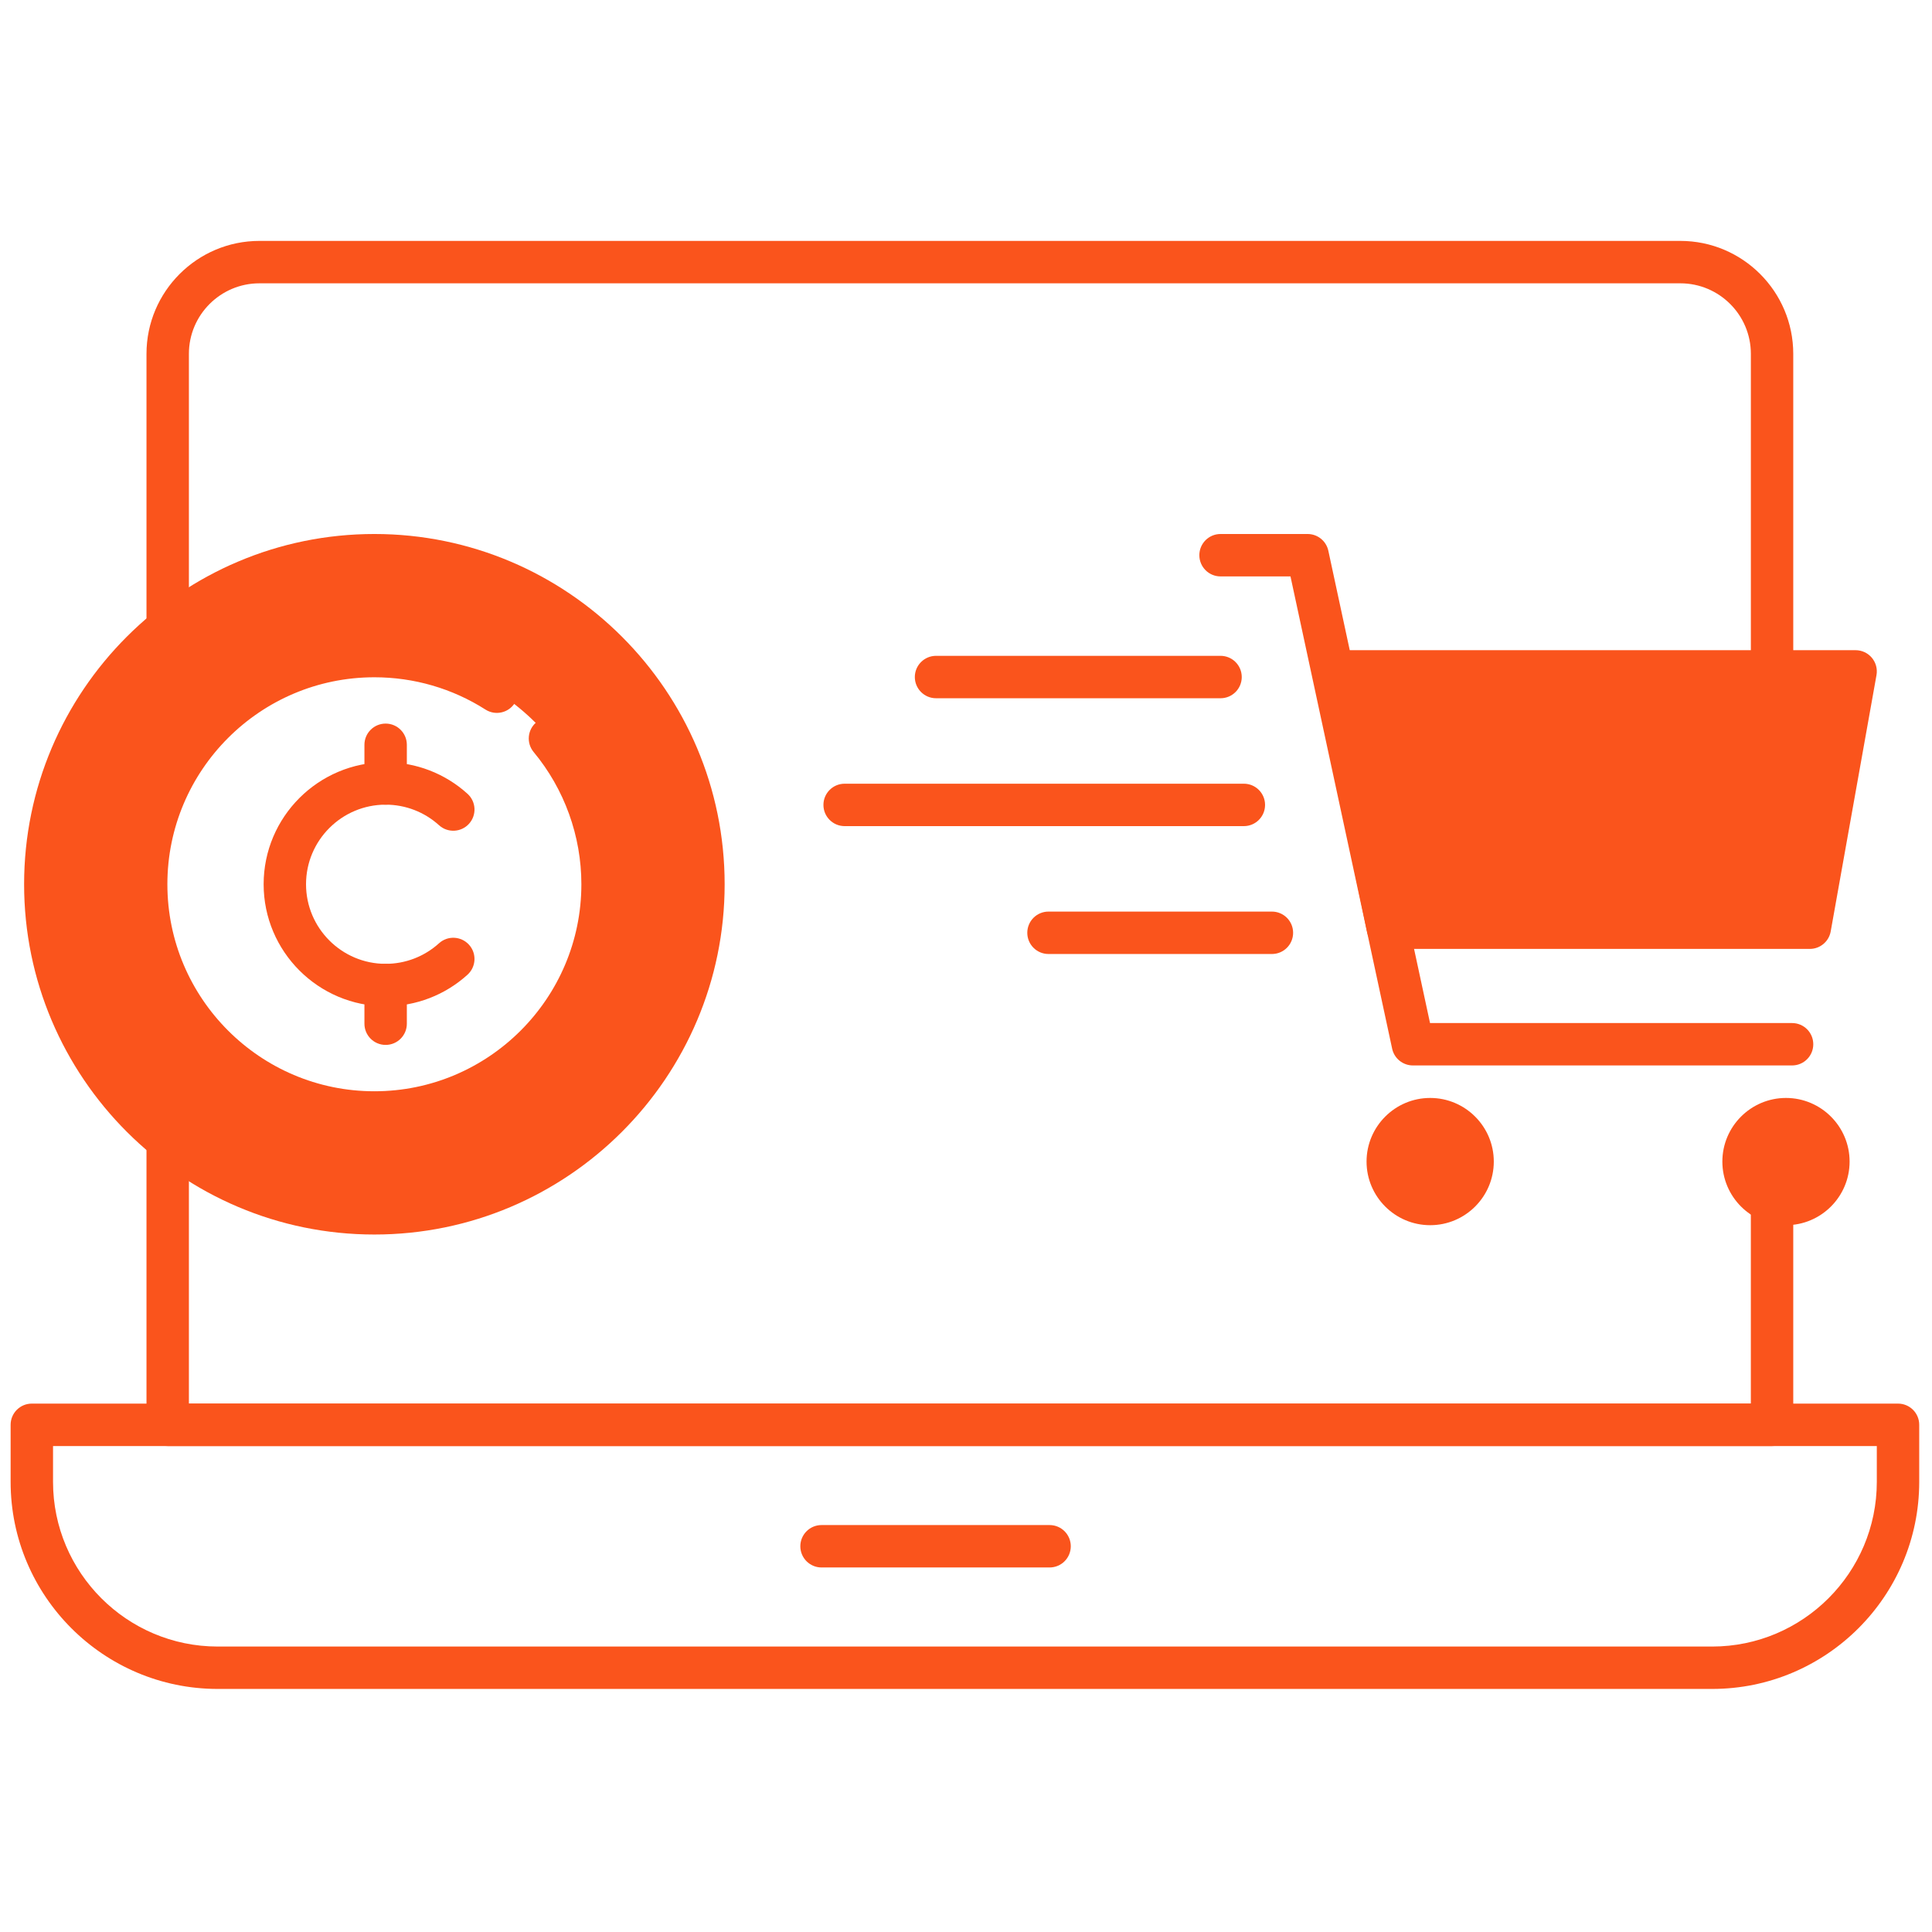 <?xml version="1.0" encoding="utf-8"?>
<svg version="1.1" width="256" height="256" viewBox="0 0 256 256" xmlns="http://www.w3.org/2000/svg">
  <g style="stroke: none; stroke-width: 0; stroke-dasharray: none; stroke-linecap: butt; stroke-linejoin: miter; stroke-miterlimit: 10; fill: none; fill-rule: nonzero; opacity: 1;" transform="translate(1.407 1.407) scale(2.81 2.81)">
    <polygon points="62.45,31.16 87,31.16 84.84,43.24 64.94,43.24 " style="stroke: none; stroke-width: 1; stroke-dasharray: none; stroke-linecap: butt; stroke-linejoin: miter; stroke-miterlimit: 10; fill-rule: nonzero; opacity: 1; fill: rgb(250, 84, 28);" transform="  matrix(1 0 0 1 0 0) "/>
    <circle cx="66.94" cy="54.27" r="2" style="stroke: none; stroke-width: 1; stroke-dasharray: none; stroke-linecap: butt; stroke-linejoin: miter; stroke-miterlimit: 10; fill-rule: nonzero; opacity: 1; fill: rgb(250, 84, 28);" transform="  matrix(1 0 0 1 0 0) "/>
    <circle cx="83.72" cy="54.27" r="2" style="stroke: none; stroke-width: 1; stroke-dasharray: none; stroke-linecap: butt; stroke-linejoin: miter; stroke-miterlimit: 10; fill-rule: nonzero; opacity: 1; fill: rgb(250, 84, 28);" transform="  matrix(1 0 0 1 0 0) "/>
    <path d="M 17.153 25.68 c -8.57 0 -15.517 6.947 -15.517 15.517 c 0 8.57 6.947 15.517 15.517 15.517 c 8.57 0 15.517 -6.947 15.517 -15.517 C 32.67 32.627 25.723 25.68 17.153 25.68 z M 17.153 51.957 c -5.943 0 -10.76 -4.818 -10.76 -10.76 c 0 -5.943 4.818 -10.76 10.76 -10.76 s 10.76 4.818 10.76 10.76 C 27.914 47.139 23.096 51.957 17.153 51.957 z" style="stroke: none; stroke-width: 1; stroke-dasharray: none; stroke-linecap: butt; stroke-linejoin: miter; stroke-miterlimit: 10; fill-rule: nonzero; opacity: 1; fill: rgb(250, 84, 28);" transform=" matrix(1 0 0 1 0 0) " stroke-linecap="round"/>
    <path d="M 83.061 67.687 H 7.407 c -0.552 0 -1 -0.447 -1 -1 V 53.268 c 0 -0.553 0.448 -1 1 -1 s 1 0.447 1 1 v 12.419 h 73.653 v -9.532 c 0 -0.553 0.447 -1 1 -1 s 1 0.447 1 1 v 10.532 C 84.061 67.239 83.613 67.687 83.061 67.687 z" style="stroke: none; stroke-width: 1; stroke-dasharray: none; stroke-linecap: butt; stroke-linejoin: miter; stroke-miterlimit: 10; fill-rule: nonzero; opacity: 1; fill: rgb(250, 84, 28);" transform=" matrix(1 0 0 1 0 0) " stroke-linecap="round"/>
    <path d="M 83.061 32.158 c -0.553 0 -1 -0.448 -1 -1 V 16.184 c 0 -1.833 -1.491 -3.325 -3.325 -3.325 H 11.732 c -1.833 0 -3.325 1.492 -3.325 3.325 v 12.941 c 0 0.552 -0.448 1 -1 1 s -1 -0.448 -1 -1 V 16.184 c 0 -2.936 2.389 -5.325 5.325 -5.325 h 67.003 c 2.937 0 5.325 2.389 5.325 5.325 v 14.974 C 84.061 31.71 83.613 32.158 83.061 32.158 z" style="stroke: none; stroke-width: 1; stroke-dasharray: none; stroke-linecap: butt; stroke-linejoin: miter; stroke-miterlimit: 10; fill-rule: nonzero; opacity: 1; fill: rgb(250, 84, 28);" transform=" matrix(1 0 0 1 0 0) " stroke-linecap="round"/>
    <path d="M 80.234 79.141 H 9.766 C 4.381 79.141 0 74.76 0 69.374 v -2.688 c 0 -0.553 0.448 -1 1 -1 h 88 c 0.553 0 1 0.447 1 1 v 2.688 C 90 74.76 85.619 79.141 80.234 79.141 z M 2 67.687 v 1.688 c 0 4.282 3.484 7.767 7.766 7.767 h 70.468 c 4.282 0 7.766 -3.484 7.766 -7.767 v -1.688 H 2 z" style="stroke: none; stroke-width: 1; stroke-dasharray: none; stroke-linecap: butt; stroke-linejoin: miter; stroke-miterlimit: 10; fill-rule: nonzero; opacity: 1; fill: rgb(250, 84, 28);" transform=" matrix(1 0 0 1 0 0) " stroke-linecap="round"/>
    <path d="M 48.992 73.413 H 38.239 c -0.552 0 -1 -0.447 -1 -1 s 0.448 -1 1 -1 h 10.753 c 0.553 0 1 0.447 1 1 S 49.545 73.413 48.992 73.413 z" style="stroke: none; stroke-width: 1; stroke-dasharray: none; stroke-linecap: butt; stroke-linejoin: miter; stroke-miterlimit: 10; fill-rule: nonzero; opacity: 1; fill: rgb(250, 84, 28);" transform=" matrix(1 0 0 1 0 0) " stroke-linecap="round"/>
    <path d="M 84.004 49.74 h -17.88 c -0.471 0 -0.879 -0.329 -0.978 -0.789 L 60.352 26.68 h -3.298 c -0.553 0 -1 -0.448 -1 -1 s 0.447 -1 1 -1 h 4.105 c 0.471 0 0.879 0.329 0.978 0.79 l 4.795 22.271 h 17.072 c 0.553 0 1 0.447 1 1 S 84.557 49.74 84.004 49.74 z" style="stroke: none; stroke-width: 1; stroke-dasharray: none; stroke-linecap: butt; stroke-linejoin: miter; stroke-miterlimit: 10; fill-rule: nonzero; opacity: 1; fill: rgb(250, 84, 28);" transform=" matrix(1 0 0 1 0 0) " stroke-linecap="round"/>
    <path d="M 84.842 44.245 h -19.9 c -0.475 0 -0.884 -0.333 -0.979 -0.798 L 61.471 31.36 c -0.061 -0.294 0.015 -0.6 0.204 -0.833 c 0.19 -0.233 0.475 -0.368 0.775 -0.368 H 87 c 0.296 0 0.577 0.131 0.767 0.358 c 0.19 0.227 0.27 0.526 0.218 0.818 L 85.826 43.42 C 85.741 43.897 85.326 44.245 84.842 44.245 z M 65.756 42.245 h 18.249 l 1.801 -10.086 H 63.678 L 65.756 42.245 z" style="stroke: none; stroke-width: 1; stroke-dasharray: none; stroke-linecap: butt; stroke-linejoin: miter; stroke-miterlimit: 10; fill-rule: nonzero; opacity: 1; fill: rgb(250, 84, 28);" transform=" matrix(1 0 0 1 0 0) " stroke-linecap="round"/>
    <path d="M 66.939 57.273 c -1.654 0 -3 -1.346 -3 -3 s 1.346 -3 3 -3 s 3 1.346 3 3 S 68.594 57.273 66.939 57.273 z M 66.939 53.273 c -0.552 0 -1 0.448 -1 1 s 0.448 1 1 1 s 1 -0.448 1 -1 S 67.491 53.273 66.939 53.273 z" style="stroke: none; stroke-width: 1; stroke-dasharray: none; stroke-linecap: butt; stroke-linejoin: miter; stroke-miterlimit: 10; fill-rule: nonzero; opacity: 1; fill: rgb(250, 84, 28);" transform=" matrix(1 0 0 1 0 0) " stroke-linecap="round"/>
    <path d="M 83.717 57.273 c -1.654 0 -3 -1.346 -3 -3 s 1.346 -3 3 -3 s 3 1.346 3 3 S 85.371 57.273 83.717 57.273 z M 83.717 53.273 c -0.552 0 -1 0.448 -1 1 s 0.448 1 1 1 s 1 -0.448 1 -1 S 84.269 53.273 83.717 53.273 z" style="stroke: none; stroke-width: 1; stroke-dasharray: none; stroke-linecap: butt; stroke-linejoin: miter; stroke-miterlimit: 10; fill-rule: nonzero; opacity: 1; fill: rgb(250, 84, 28);" transform=" matrix(1 0 0 1 0 0) " stroke-linecap="round"/>
    <path d="M 57.054 32.425 H 43.638 c -0.552 0 -1 -0.448 -1 -1 s 0.448 -1 1 -1 h 13.416 c 0.553 0 1 0.448 1 1 S 57.606 32.425 57.054 32.425 z" style="stroke: none; stroke-width: 1; stroke-dasharray: none; stroke-linecap: butt; stroke-linejoin: miter; stroke-miterlimit: 10; fill-rule: nonzero; opacity: 1; fill: rgb(250, 84, 28);" transform=" matrix(1 0 0 1 0 0) " stroke-linecap="round"/>
    <path d="M 59.477 44.485 H 48.941 c -0.553 0 -1 -0.448 -1 -1 s 0.447 -1 1 -1 h 10.535 c 0.553 0 1 0.448 1 1 S 60.029 44.485 59.477 44.485 z" style="stroke: none; stroke-width: 1; stroke-dasharray: none; stroke-linecap: butt; stroke-linejoin: miter; stroke-miterlimit: 10; fill-rule: nonzero; opacity: 1; fill: rgb(250, 84, 28);" transform=" matrix(1 0 0 1 0 0) " stroke-linecap="round"/>
    <path d="M 58.153 38.455 H 39.328 c -0.552 0 -1 -0.448 -1 -1 s 0.448 -1 1 -1 h 18.825 c 0.553 0 1 0.448 1 1 S 58.706 38.455 58.153 38.455 z" style="stroke: none; stroke-width: 1; stroke-dasharray: none; stroke-linecap: butt; stroke-linejoin: miter; stroke-miterlimit: 10; fill-rule: nonzero; opacity: 1; fill: rgb(250, 84, 28);" transform=" matrix(1 0 0 1 0 0) " stroke-linecap="round"/>
    <path d="M 17.153 52.957 c -6.485 0 -11.761 -5.275 -11.761 -11.761 c 0 -6.485 5.276 -11.761 11.761 -11.761 c 2.245 0 4.428 0.635 6.314 1.837 c 0.465 0.297 0.603 0.915 0.306 1.381 c -0.296 0.465 -0.915 0.604 -1.381 0.306 c -1.564 -0.997 -3.375 -1.523 -5.239 -1.523 c -5.382 0 -9.761 4.378 -9.761 9.761 c 0 5.382 4.378 9.761 9.761 9.761 s 9.761 -4.379 9.761 -9.761 c 0 -2.275 -0.799 -4.489 -2.25 -6.235 c -0.353 -0.425 -0.295 -1.055 0.13 -1.408 c 0.424 -0.353 1.055 -0.295 1.408 0.13 c 1.749 2.104 2.712 4.772 2.712 7.513 C 28.914 47.682 23.638 52.957 17.153 52.957 z" style="stroke: none; stroke-width: 1; stroke-dasharray: none; stroke-linecap: butt; stroke-linejoin: miter; stroke-miterlimit: 10; fill-rule: nonzero; opacity: 1; fill: rgb(250, 84, 28);" transform=" matrix(1 0 0 1 0 0) " stroke-linecap="round"/>
    <path d="M 17.153 57.713 c -9.107 0 -16.517 -7.409 -16.517 -16.517 S 8.045 24.68 17.153 24.68 s 16.517 7.409 16.517 16.517 S 26.26 57.713 17.153 57.713 z M 17.153 26.68 c -8.004 0 -14.517 6.512 -14.517 14.517 c 0 8.005 6.512 14.517 14.517 14.517 s 14.517 -6.512 14.517 -14.517 C 31.669 33.192 25.157 26.68 17.153 26.68 z" style="stroke: none; stroke-width: 1; stroke-dasharray: none; stroke-linecap: butt; stroke-linejoin: miter; stroke-miterlimit: 10; fill-rule: nonzero; opacity: 1; fill: rgb(250, 84, 28);" transform=" matrix(1 0 0 1 0 0) " stroke-linecap="round"/>
    <path d="M 17.684 46.949 c -3.172 0 -5.753 -2.581 -5.753 -5.753 s 2.581 -5.753 5.753 -5.753 c 1.432 0 2.803 0.529 3.862 1.489 c 0.409 0.371 0.44 1.003 0.069 1.413 c -0.37 0.408 -1.003 0.44 -1.413 0.069 c -0.69 -0.626 -1.585 -0.971 -2.519 -0.971 c -2.069 0 -3.753 1.684 -3.753 3.753 s 1.684 3.753 3.753 3.753 c 0.934 0 1.828 -0.345 2.519 -0.971 c 0.409 -0.371 1.041 -0.339 1.413 0.07 c 0.371 0.409 0.339 1.042 -0.07 1.413 C 20.487 46.421 19.115 46.949 17.684 46.949 z" style="stroke: none; stroke-width: 1; stroke-dasharray: none; stroke-linecap: butt; stroke-linejoin: miter; stroke-miterlimit: 10; fill-rule: nonzero; opacity: 1; fill: rgb(250, 84, 28);" transform=" matrix(1 0 0 1 0 0) " stroke-linecap="round"/>
    <path d="M 17.684 37.443 c -0.552 0 -1 -0.448 -1 -1 V 34.62 c 0 -0.552 0.448 -1 1 -1 s 1 0.448 1 1 v 1.823 C 18.684 36.996 18.236 37.443 17.684 37.443 z" style="stroke: none; stroke-width: 1; stroke-dasharray: none; stroke-linecap: butt; stroke-linejoin: miter; stroke-miterlimit: 10; fill-rule: nonzero; opacity: 1; fill: rgb(250, 84, 28);" transform=" matrix(1 0 0 1 0 0) " stroke-linecap="round"/>
    <path d="M 17.684 48.772 c -0.552 0 -1 -0.447 -1 -1 v -1.823 c 0 -0.552 0.448 -1 1 -1 s 1 0.448 1 1 v 1.823 C 18.684 48.325 18.236 48.772 17.684 48.772 z" style="stroke: none; stroke-width: 1; stroke-dasharray: none; stroke-linecap: butt; stroke-linejoin: miter; stroke-miterlimit: 10; fill-rule: nonzero; opacity: 1; fill: rgb(250, 84, 28);" transform=" matrix(1 0 0 1 0 0) " stroke-linecap="round"/>
  </g>
</svg>